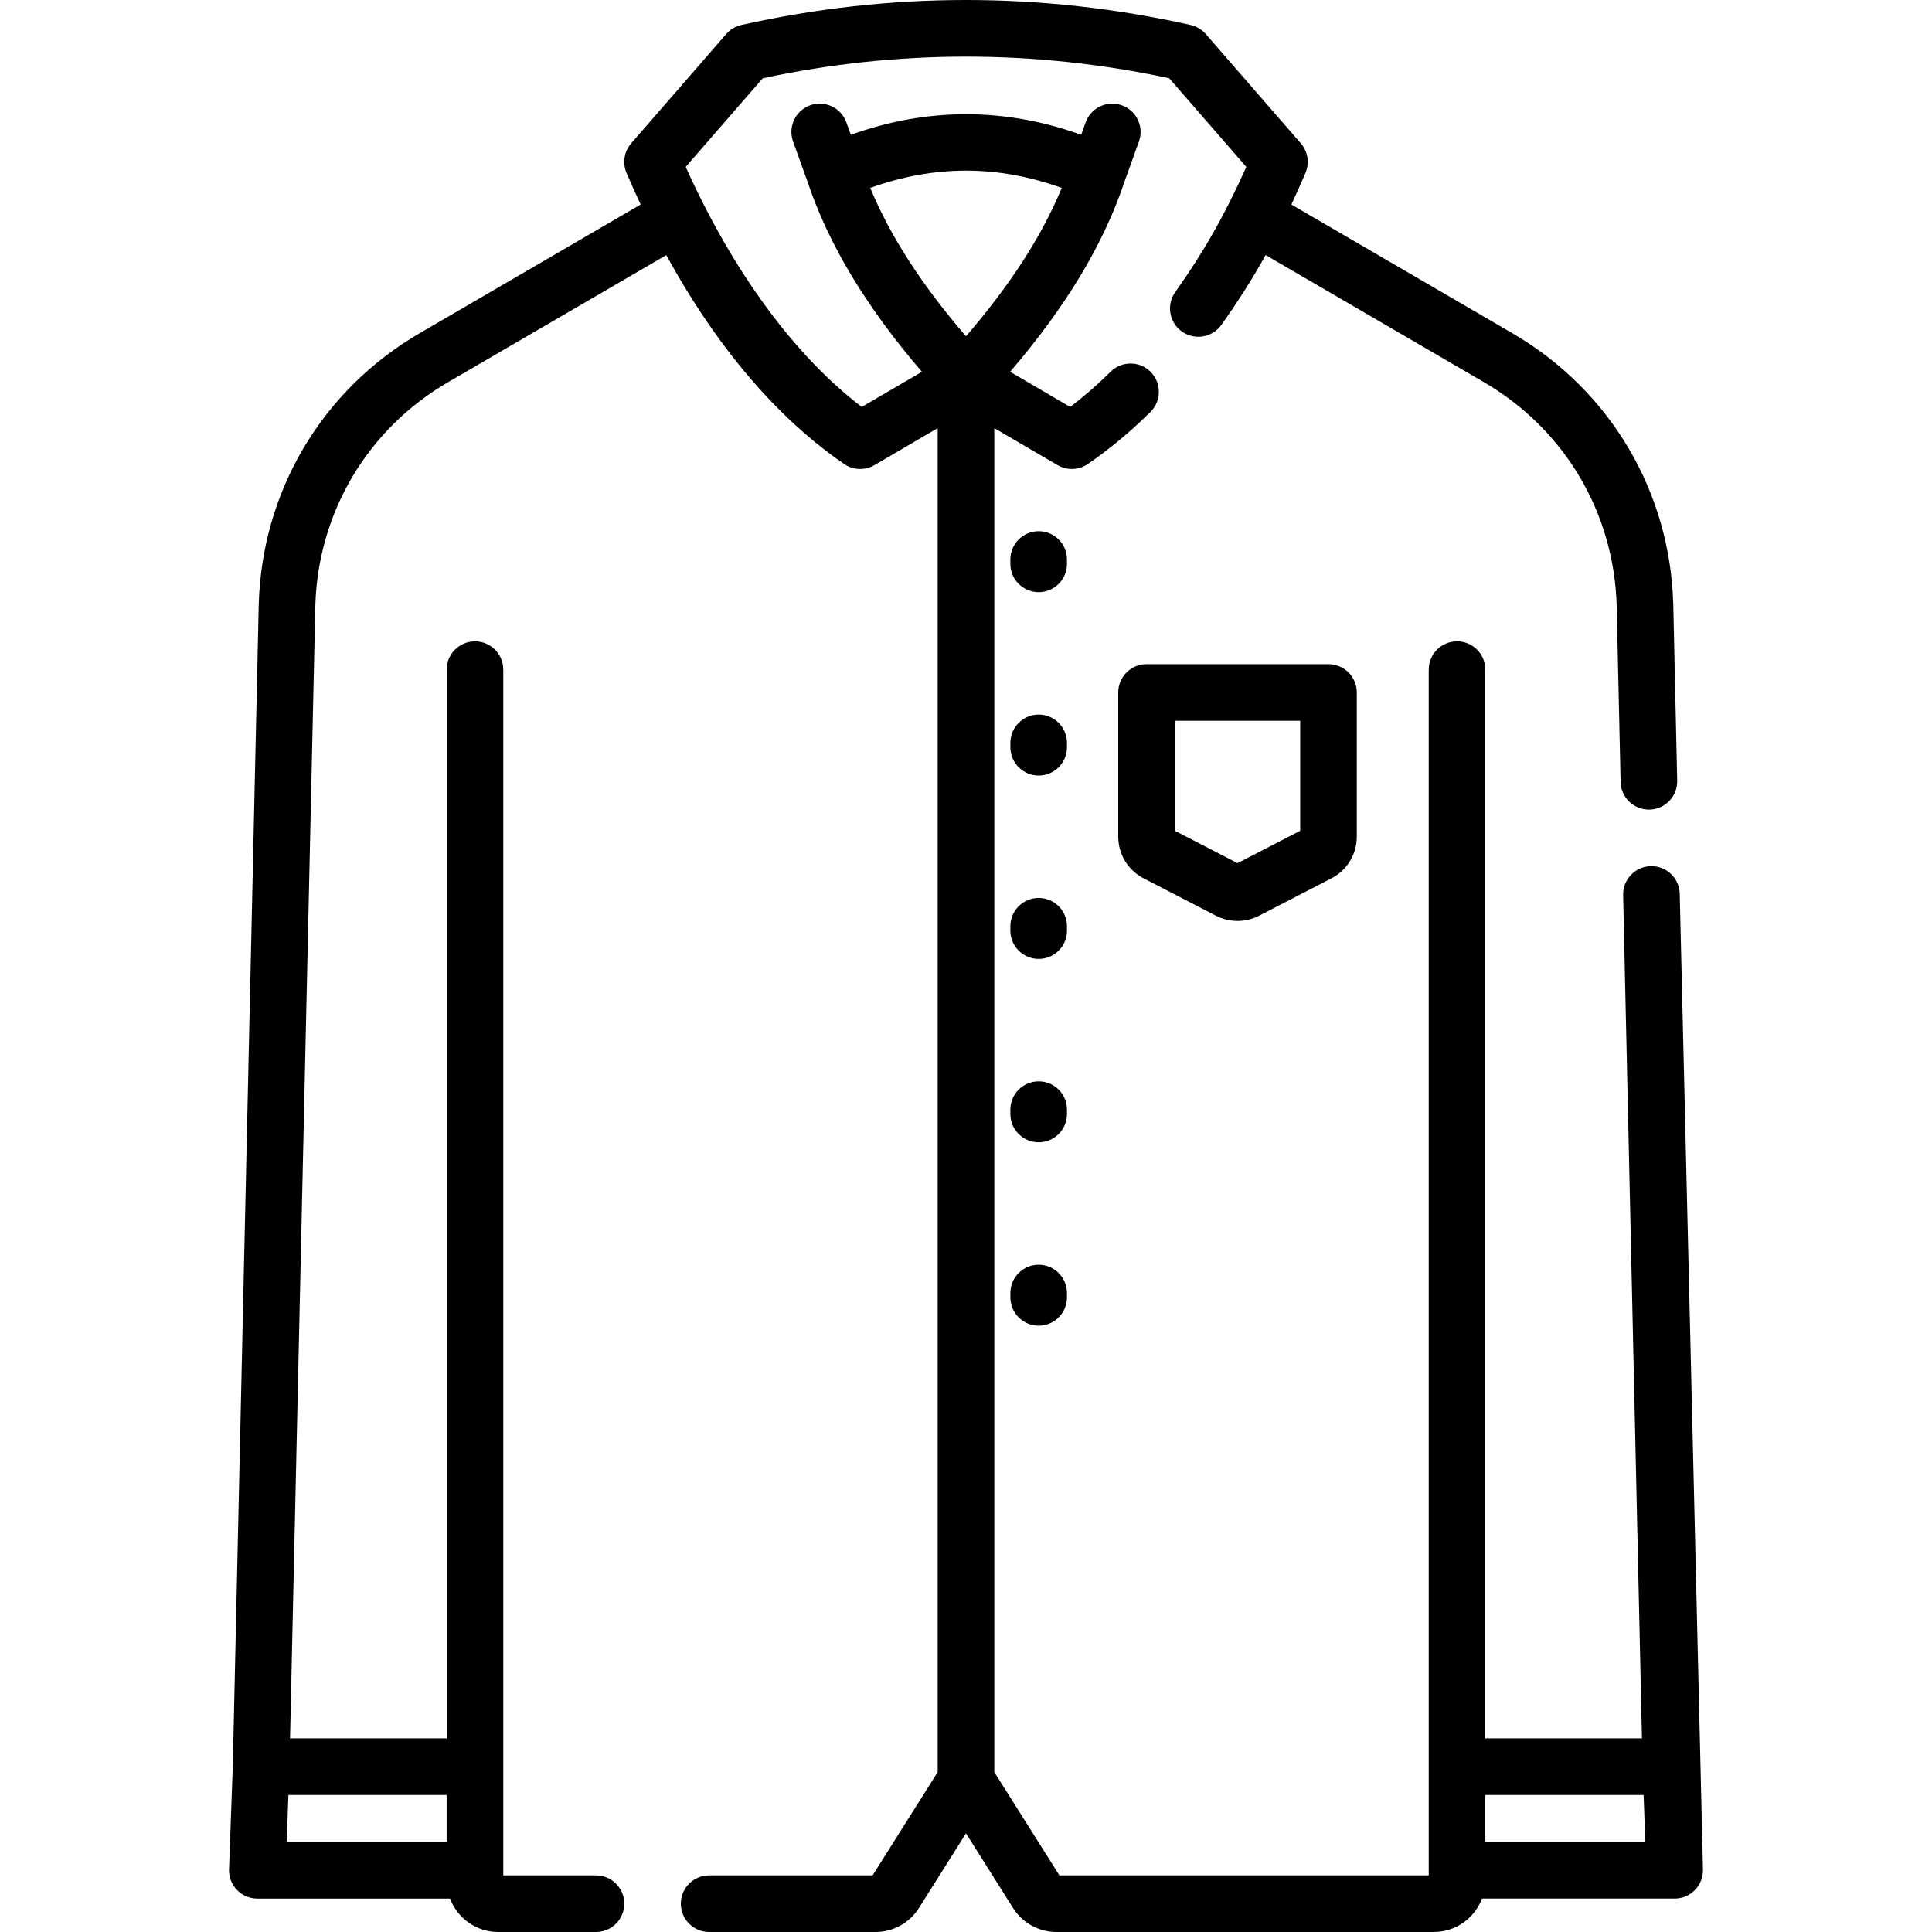 <svg id="Capa_1" enable-background="new 0 0 511.942 511.942" height="512" viewBox="0 0 511.942 511.942" width="512" xmlns="http://www.w3.org/2000/svg"><g><path d="m303.812 175.992c-4.143 0-7.5 3.358-7.5 7.5v38.194c0 4.679 2.582 8.92 6.741 11.069l19.146 9.89c1.791.925 3.755 1.388 5.72 1.388 1.964 0 3.928-.462 5.718-1.387l19.147-9.89c4.158-2.148 6.741-6.39 6.741-11.069v-38.194c0-4.142-3.357-7.5-7.5-7.5h-48.213zm40.714 44.146-16.607 8.578-16.606-8.578v-29.146h33.214v29.146z"/><path d="m282.727 148.258c0-4.142-3.357-7.5-7.5-7.5s-7.5 3.358-7.5 7.5v1.151c0 4.142 3.357 7.5 7.5 7.5s7.5-3.358 7.5-7.5z"/><path d="m282.727 196.851c0-4.142-3.357-7.5-7.5-7.5s-7.5 3.358-7.5 7.5v1.152c0 4.142 3.357 7.5 7.5 7.5s7.5-3.358 7.5-7.5z"/><path d="m282.727 245.444c0-4.142-3.357-7.5-7.5-7.5s-7.5 3.358-7.5 7.5v1.151c0 4.142 3.357 7.5 7.5 7.5s7.5-3.358 7.5-7.5z"/><path d="m282.727 294.038c0-4.143-3.357-7.5-7.5-7.5s-7.5 3.357-7.5 7.5v1.151c0 4.143 3.357 7.5 7.5 7.5s7.5-3.357 7.5-7.5z"/><path d="m275.227 335.13c-4.143 0-7.5 3.357-7.5 7.5v1.151c0 4.143 3.357 7.5 7.5 7.5s7.5-3.357 7.5-7.5v-1.151c0-4.142-3.357-7.5-7.5-7.5z"/><path d="m445.095 236.85c-.093-4.141-3.523-7.439-7.665-7.331-4.142.092-7.424 3.524-7.331 7.666l4.988 223.456h-41.501v-283.199c0-4.142-3.357-7.5-7.5-7.5s-7.5 3.358-7.5 7.5v319.5h-97.866l-17.25-27.366v-356.127l16.754 9.797c2.503 1.462 5.623 1.354 8.017-.282 5.681-3.881 11.267-8.525 16.602-13.803 2.945-2.913 2.971-7.662.058-10.606-2.916-2.945-7.665-2.969-10.606-.057-3.484 3.447-7.072 6.574-10.709 9.336l-15.928-9.314c14.833-17.289 24.787-33.848 30.318-50.408 0-.001.001-.002.001-.003l3.815-10.615c1.401-3.898-.623-8.194-4.521-9.595-3.894-1.398-8.193.623-9.595 4.521l-1.184 3.293c-20.286-7.267-40.755-7.266-61.042 0l-1.184-3.293c-1.4-3.898-5.7-5.917-9.595-4.521-3.897 1.401-5.922 5.697-4.521 9.595l3.815 10.615c0 .001.001.002.001.003 5.531 16.559 15.485 33.118 30.317 50.408l-15.926 9.313c-17.775-13.529-34.14-35.824-46.664-63.605l20.431-23.5c35.746-7.634 71.948-7.633 107.69 0l20.435 23.504c-5.68 12.674-11.438 22.789-18.827 33.154-2.405 3.373-1.62 8.056 1.753 10.461 3.372 2.404 8.057 1.619 10.46-1.753 4.351-6.102 8.17-12.112 11.732-18.514l57.861 33.701c21.358 12.44 34.503 34.618 35.16 59.295l1.041 46.622c.091 4.084 3.431 7.333 7.495 7.333.057 0 .113 0 .17-.002 4.142-.092 7.424-3.524 7.331-7.666l-1.042-46.654c-.797-29.941-16.725-56.815-42.606-71.89l-58.591-34.126c1.25-2.674 2.489-5.447 3.731-8.349 1.132-2.644.652-5.702-1.234-7.872l-25.177-28.962c-1.052-1.209-2.462-2.05-4.026-2.399-39.487-8.814-79.531-8.814-119.017 0-1.564.349-2.975 1.19-4.026 2.399l-25.179 28.962c-1.887 2.17-2.366 5.229-1.234 7.872 1.23 2.875 2.479 5.651 3.741 8.343l-58.6 34.133c-25.882 15.074-41.81 41.949-42.607 71.922l-6.868 307.665-.999 27.409c-.074 2.035.683 4.014 2.096 5.479 1.414 1.466 3.363 2.294 5.399 2.294h51.057c1.948 5.164 6.927 8.854 12.764 8.854h25.917c4.143 0 7.5-3.357 7.5-7.5s-3.357-7.5-7.5-7.5h-24.568v-319.5c0-4.142-3.357-7.5-7.5-7.5s-7.5 3.358-7.5 7.5v283.197h-41.502l6.697-300.032c.658-24.709 13.803-46.887 35.161-59.327l57.841-33.69c16.363 29.937 34.111 46.468 47.147 55.373 2.367 1.616 5.487 1.76 8.017.281l16.753-9.796v356.127l-17.25 27.366h-43.31c-4.143 0-7.5 3.357-7.5 7.5s3.357 7.5 7.5 7.5h44.054c4.718 0 9.035-2.383 11.549-6.372l12.457-19.763 12.458 19.765c2.516 3.988 6.833 6.37 11.549 6.37h99.957c5.838 0 10.817-3.689 12.765-8.854h51.057c2.036 0 3.985-.828 5.399-2.294 1.413-1.466 2.17-3.444 2.096-5.479-6.574-276.05-6.137-257.676-6.156-258.465zm-326.74 238.79v12.448h-42.391l.453-12.448zm162.989-425.848c-5.27 12.735-13.638 25.701-25.374 39.32-11.735-13.619-20.104-26.585-25.373-39.32 17.017-6.104 33.729-6.104 50.747 0zm112.243 438.296v-12.448h41.938l.453 12.448z"/></g></svg>